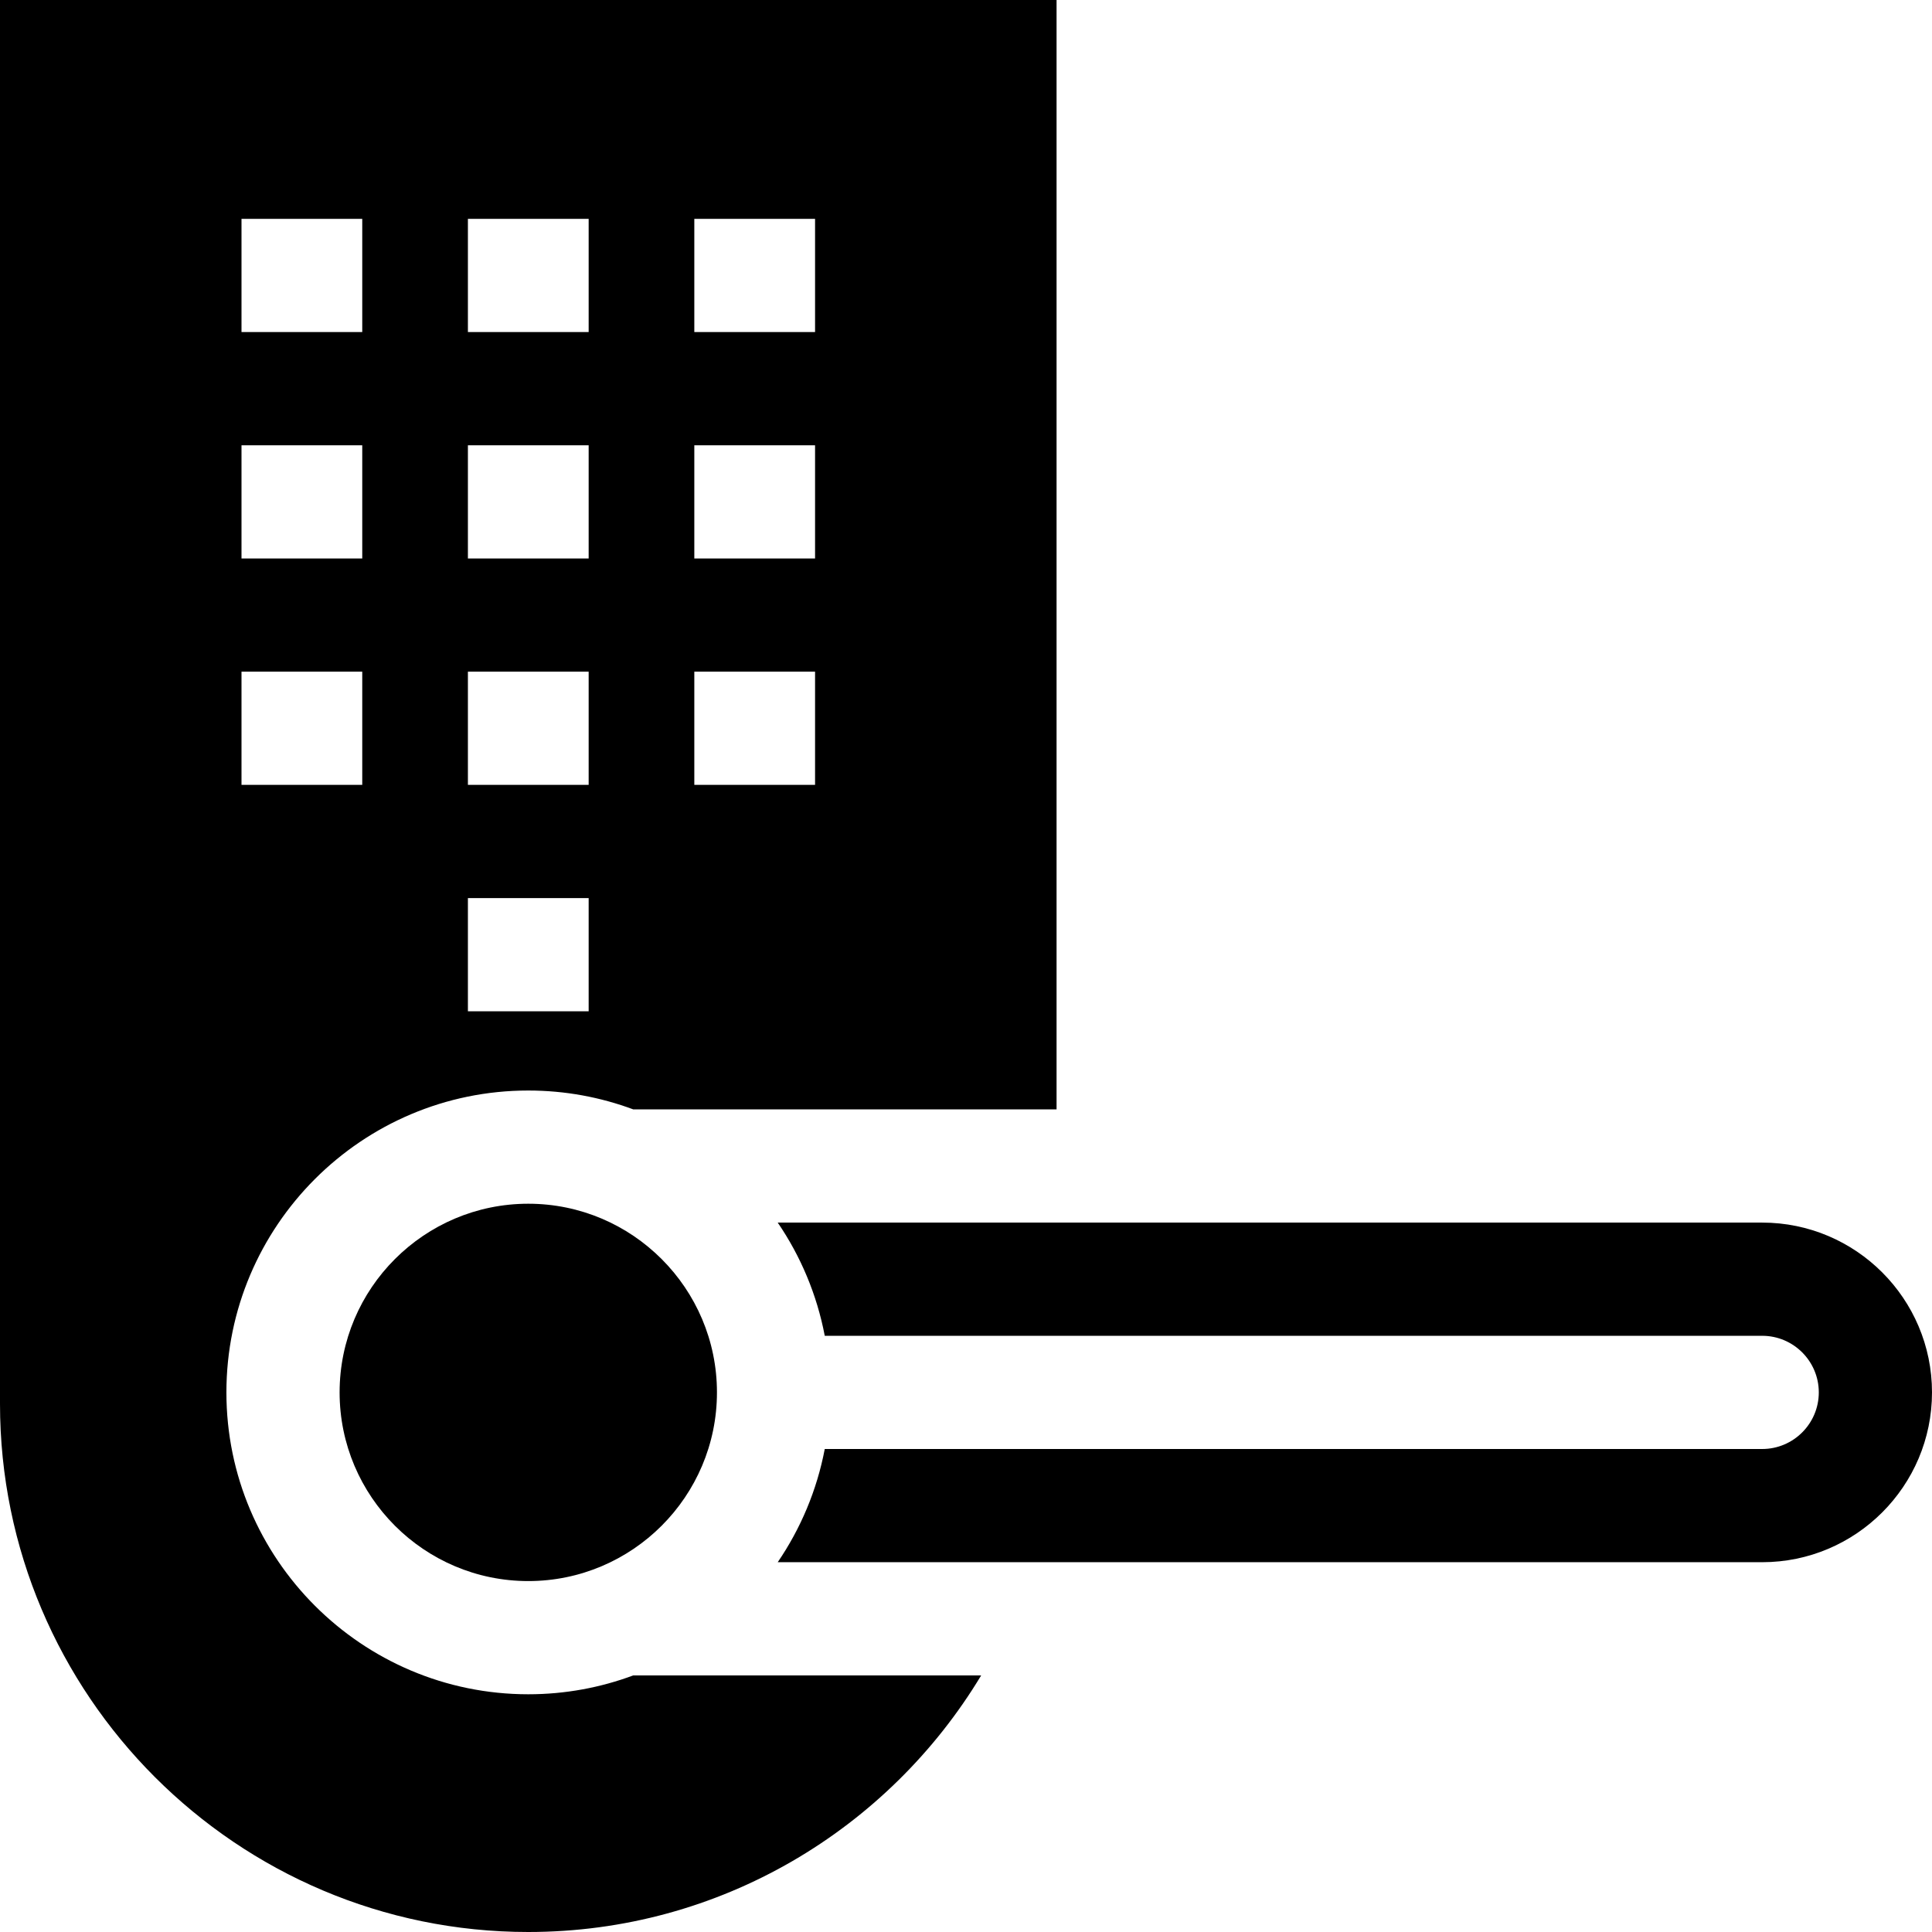 <?xml version="1.0" encoding="iso-8859-1"?>
<!-- Generator: Adobe Illustrator 19.0.0, SVG Export Plug-In . SVG Version: 6.00 Build 0)  -->
<svg xmlns="http://www.w3.org/2000/svg" xmlns:xlink="http://www.w3.org/1999/xlink" version="1.1" id="Capa_1" x="0px" y="0px" viewBox="0 0 512 512" style="enable-background:new 0 0 512 512;" xml:space="preserve">
<g>
	<g>
		<path d="M140,319c-27.57,0-50,22.43-50,50s22.43,50,50,50s50-22.43,50-50S167.57,319,140,319z"/>
	</g>
</g>
<g>
	<g>
		<path d="M467,324H206.104c6.068,8.885,10.379,19.051,12.466,30H467c8.271,0,15,6.729,15,15s-6.729,15-15,15H218.569    c-2.086,10.949-6.398,21.115-12.466,30H467c24.813,0,45-20.187,45-45S491.813,324,467,324z"/>
	</g>
</g>
<g>
	<g>
		<path d="M140,289c9.782,0,19.156,1.772,27.827,5h38.277H280V0H0v372c0,77.196,62.804,140,140,140c50.884,0,95.51-27.29,120.023-68    h-53.919h-38.277c-8.671,3.228-18.045,5-27.827,5c-44.112,0-80-35.888-80-80S95.888,289,140,289z M184,58h32v30h-32V58z M184,118    h32v30h-32V118z M184,178h32v30h-32V178z M124,58h32v30h-32V58z M124,118h32v30h-32V118z M124,178h32v30h-32V178z M124,238h32v30    h-32V238z M64,58h32v30H64V58z M64,118h32v30H64V118z M64,178h32v30H64V178z"/>
	</g>
</g>
<g>
</g>
<g>
</g>
<g>
</g>
<g>
</g>
<g>
</g>
<g>
</g>
<g>
</g>
<g>
</g>
<g>
</g>
<g>
</g>
<g>
</g>
<g>
</g>
<g>
</g>
<g>
</g>
<g>
</g>
</svg>
